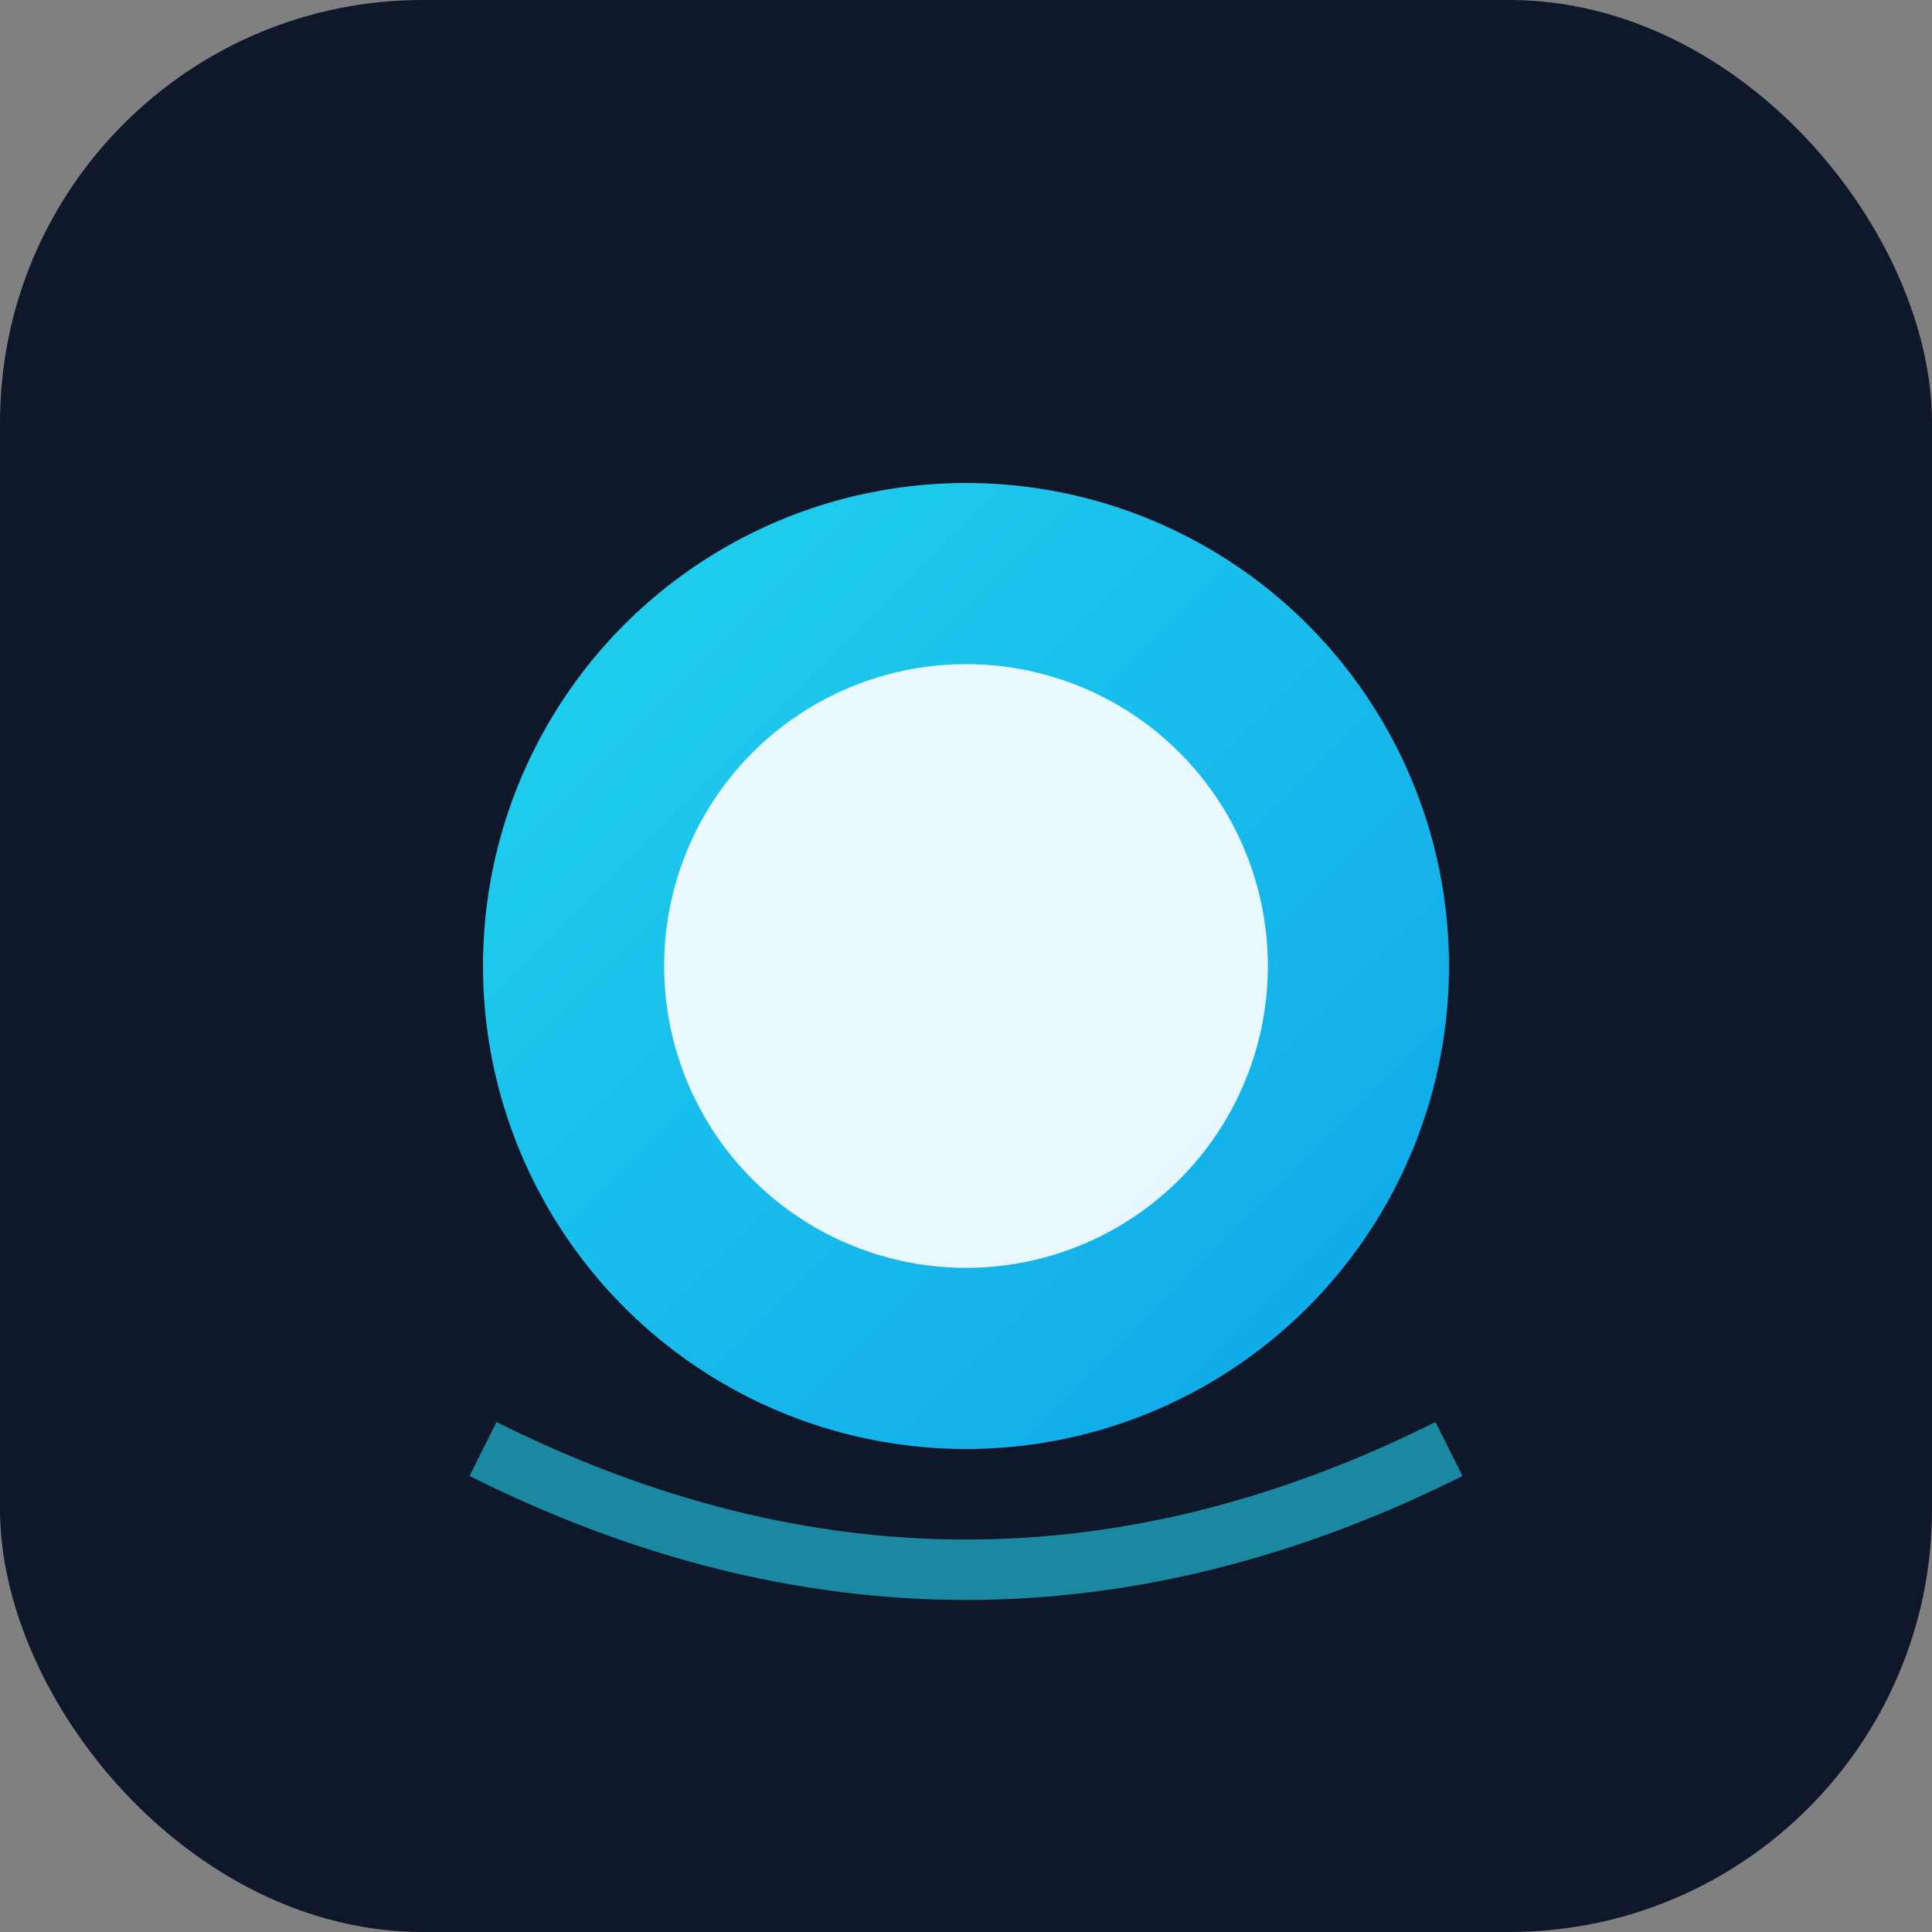 <svg xmlns="http://www.w3.org/2000/svg" viewBox="0 0 64 64" width="64" height="64">
  <rect x="0" y="0" width="64" height="64" fill="#808080" stroke="none"/>
  <defs>
    <linearGradient id="g" x1="0" x2="1" y1="0" y2="1">
      <stop offset="0" stop-color="#22d3ee"/>
      <stop offset="1" stop-color="#0ea5e9"/>
    </linearGradient>
  </defs>
  <rect width="64" height="64" rx="14" fill="#0f172a"/>
  <circle cx="32" cy="32" r="16" fill="url(#g)"/>
  <circle cx="32" cy="32" r="10" fill="#ffffff" opacity="0.9"/>
  <path d="M16 48 Q32 56 48 48" stroke="#22d3ee" stroke-width="2" fill="none" opacity="0.6"/>
</svg>

